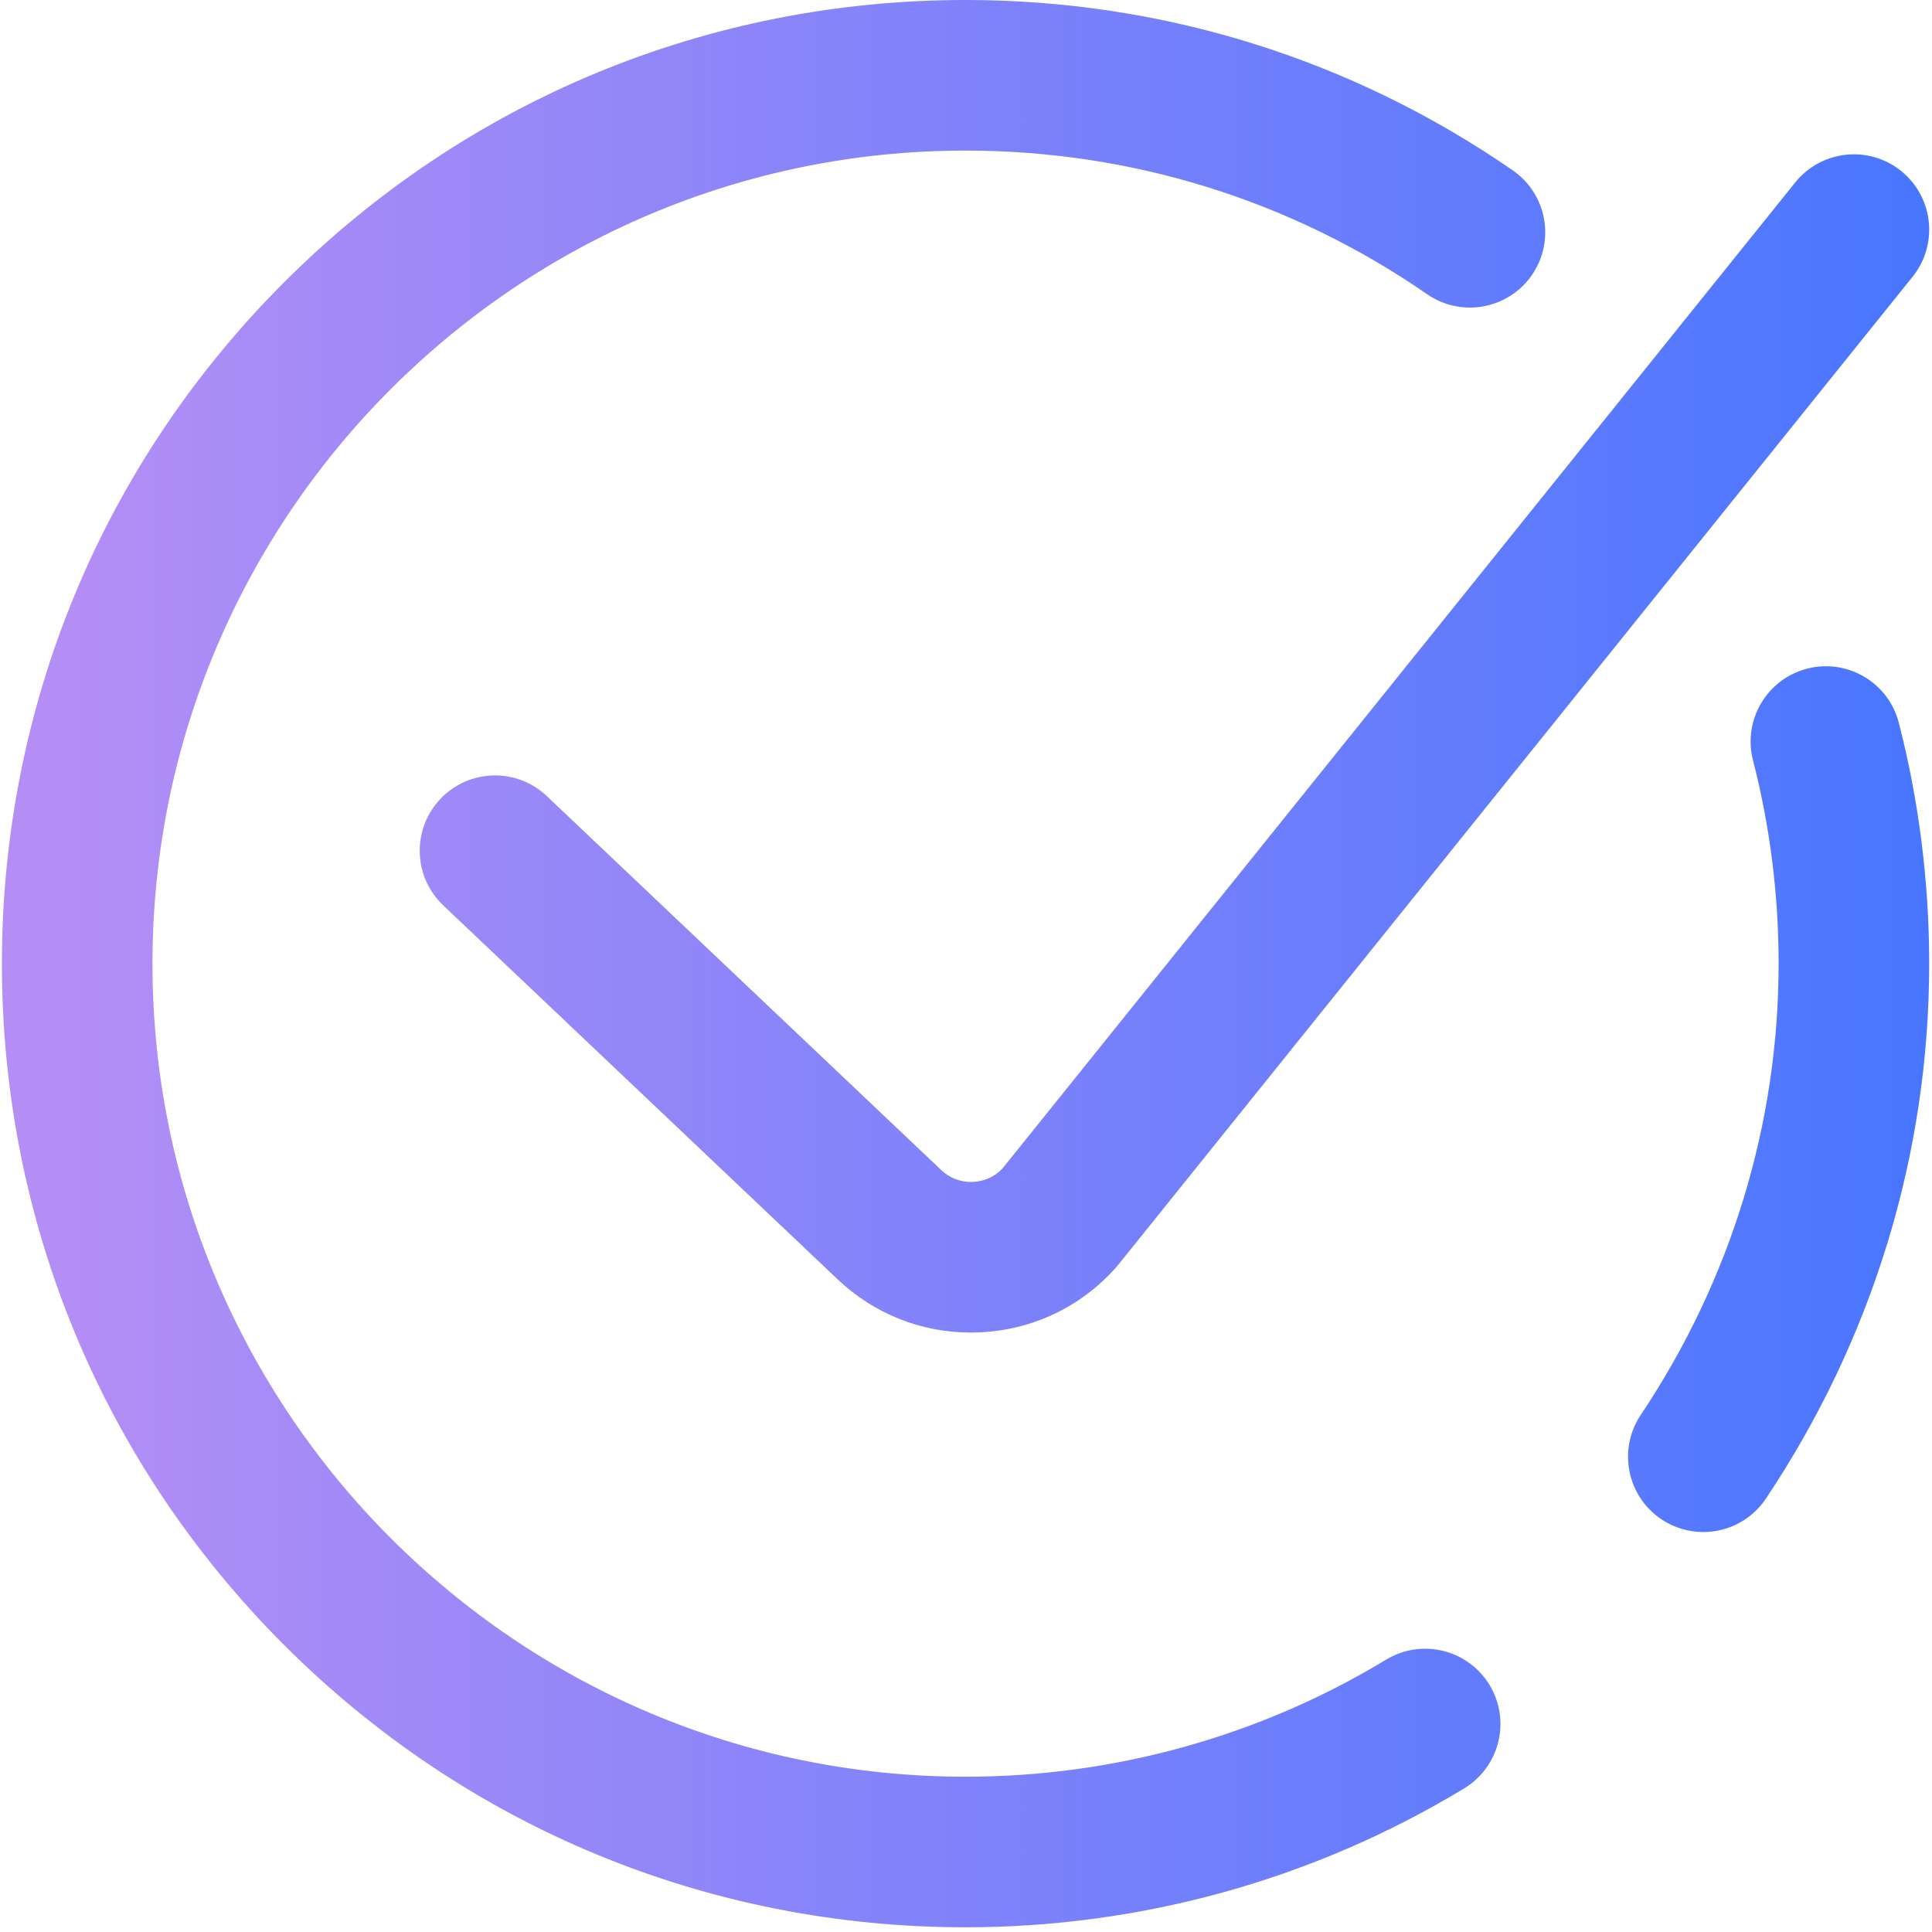 <svg width="160" height="160" viewBox="0 0 160 160" fill="none" xmlns="http://www.w3.org/2000/svg">
<g clip-path="url(#clip0_428_4080)">
<path d="M159.767 79.805C159.767 95.557 155.091 110.876 146.245 124.107C145.043 125.905 143.068 126.877 141.057 126.877C139.866 126.877 138.661 126.537 137.597 125.825C134.734 123.912 133.966 120.04 135.879 117.177C143.349 106.004 147.297 93.082 147.297 79.805C147.297 74.1 146.584 68.434 145.176 62.966C144.318 59.632 146.326 56.232 149.66 55.374C152.996 54.516 156.394 56.523 157.252 59.857C158.921 66.34 159.767 73.051 159.767 79.805ZM114.794 137.443C104.321 143.786 92.277 147.14 79.962 147.14C42.834 147.14 12.627 116.933 12.627 79.805C12.627 42.676 42.834 12.47 79.962 12.47C93.709 12.47 106.927 16.583 118.19 24.366C121.022 26.322 124.906 25.612 126.864 22.78C128.821 19.948 128.112 16.064 125.278 14.106C111.922 4.878 96.253 0 79.962 0C58.646 0 38.605 8.301 23.532 23.374C8.458 38.447 0.157 58.489 0.157 79.805C0.157 101.121 8.458 121.162 23.532 136.235C38.605 151.308 58.646 159.61 79.962 159.61C94.555 159.61 108.834 155.633 121.255 148.108C124.201 146.324 125.142 142.491 123.358 139.545C121.573 136.599 117.74 135.659 114.794 137.443ZM80.564 97.883C79.576 97.922 78.654 97.571 77.938 96.889L45.285 65.929C42.786 63.559 38.84 63.664 36.471 66.163C34.101 68.661 34.206 72.608 36.705 74.977L69.352 105.932C72.367 108.799 76.267 110.355 80.4 110.355C80.622 110.355 80.844 110.35 81.065 110.342C85.443 110.165 89.464 108.27 92.386 105.006C92.461 104.924 92.531 104.84 92.601 104.754L158.391 22.922C160.549 20.239 160.122 16.314 157.439 14.157C154.756 11.999 150.83 12.426 148.672 15.11L83.011 96.781C82.366 97.454 81.501 97.845 80.564 97.883Z" fill="url(#paint0_linear_428_4080)"/>
</g>
<defs>
<linearGradient id="paint0_linear_428_4080" x1="0.157" y1="79.805" x2="159.767" y2="79.805" gradientUnits="userSpaceOnUse">
<stop offset="0.021" stop-color="#B48EF5"/>
<stop offset="1" stop-color="#4876FF"/>
</linearGradient>
<clipPath id="clip0_428_4080">
<rect width="160" height="159.766" fill="white"/>
</clipPath>
</defs>
</svg>
